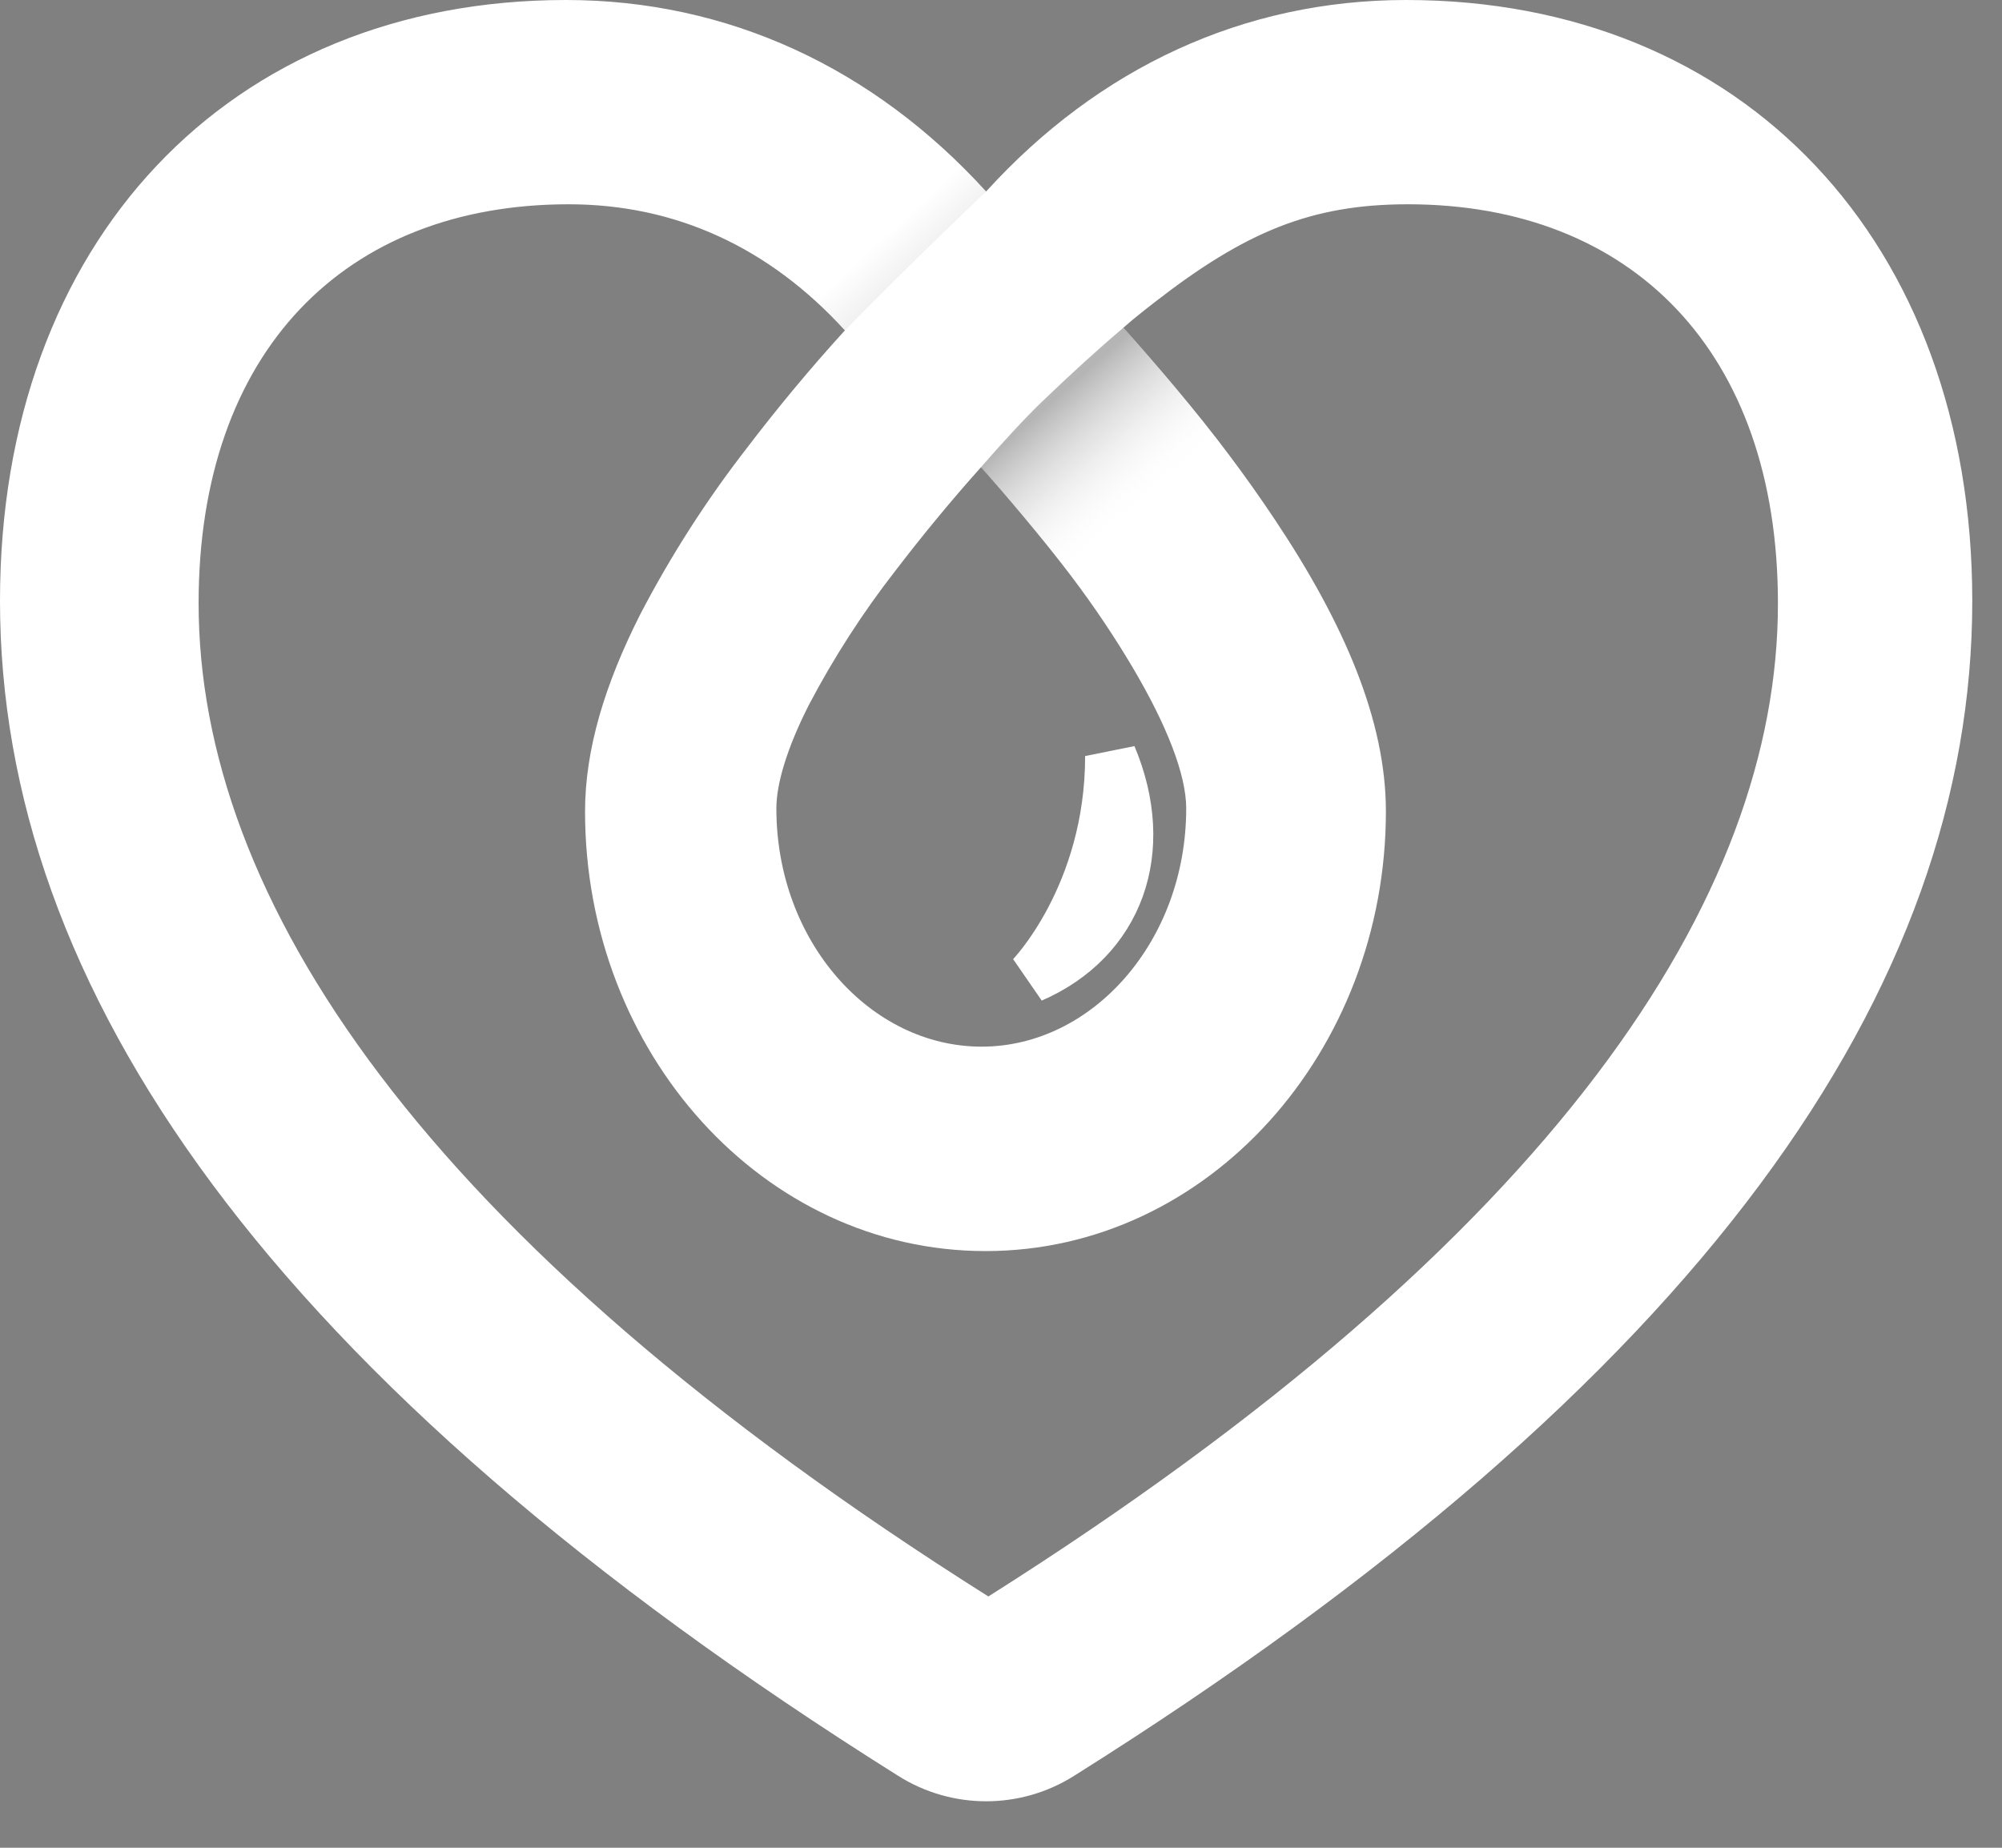 <svg width="39" height="36" viewBox="0 0 39 36" fill="none" xmlns="http://www.w3.org/2000/svg">
<rect x="0" y="0" width="39" height="36" fill="#808080" stroke="none"/>
<path d="M27.393 0C24.235 0 21.408 1.313 19.21 3.731C17.009 1.313 14.17 0 11.025 0C4.464 0 0 4.707 0 11.705C0 19.221 5.201 26.876 17.496 34.598C18.543 35.26 19.878 35.26 20.925 34.598C33.217 26.876 38.421 19.234 38.421 11.705C38.418 4.707 33.954 0 27.393 0ZM19.11 9.103C19.57 9.618 20.32 10.5 20.858 11.211C21.328 11.832 21.727 12.434 22.058 12.993C22.73 14.126 23.108 15.093 23.108 15.75C23.108 18.336 21.282 20.392 19.122 20.392C16.96 20.392 15.124 18.349 15.124 15.75C15.124 15.271 15.331 14.573 15.758 13.733C16.244 12.809 16.81 11.93 17.452 11.108C17.985 10.412 18.541 9.739 19.11 9.103ZM19.254 31.104C8.178 24.119 3.869 17.472 3.869 11.754C3.869 6.853 6.716 3.98 11.077 3.98C13.148 3.98 14.972 4.808 16.459 6.437C15.799 7.161 15.153 7.937 14.542 8.739C13.756 9.753 13.063 10.834 12.471 11.972C11.785 13.329 11.397 14.597 11.397 15.812C11.397 20.506 14.866 24.375 19.2 24.375C23.535 24.375 26.998 20.491 26.998 15.807C26.998 14.049 26.196 12.163 24.838 10.128C24.559 9.709 24.259 9.284 23.935 8.853C23.315 8.025 22.544 7.122 21.884 6.385C21.951 6.331 22.011 6.272 22.076 6.22C22.125 6.178 22.443 5.925 22.49 5.891C24.256 4.518 25.541 3.98 27.427 3.98C31.774 3.98 34.635 6.838 34.635 11.754C34.64 17.472 30.318 24.109 19.254 31.104Z" fill="url(#paint0_linear_15768_37714)"/>
<path d="M21.639 14.73C22.412 16.57 21.787 18.3 20.094 19.036C20.094 19.036 21.639 17.454 21.639 14.73Z" fill="white" stroke="white"/>
<g style="mix-blend-mode:darken" opacity="0.5">
<path d="M16.46 6.437C17.58 5.288 18.736 4.185 19.211 3.731C18.582 3.048 18.157 2.699 18.05 2.607C17.032 3.491 15.031 5.179 15.351 5.417C15.762 5.721 16.209 6.164 16.46 6.437Z" fill="url(#paint1_linear_15768_37714)"/>
</g>
<g style="mix-blend-mode:darken" opacity="0.5">
<path d="M21.884 6.386C21.403 6.792 20.881 7.268 20.304 7.821C19.963 8.15 19.544 8.605 19.109 9.104C19.704 9.776 20.299 10.488 20.855 11.212C21.147 11.602 21.414 11.985 21.654 12.352C21.796 12.572 22.324 12.675 22.456 12.523C22.903 12.006 23.333 11.537 23.682 11.201C23.915 10.976 24.14 10.764 24.357 10.568C24.522 10.418 24.551 9.714 24.401 9.5C24.251 9.287 24.096 9.075 23.935 8.861C23.317 8.033 22.544 7.123 21.884 6.386Z" fill="url(#paint2_linear_15768_37714)"/>
</g>
<defs>
<linearGradient id="paint0_linear_15768_37714" x1="2.576" y1="3.138" x2="32.496" y2="30.334" gradientUnits="userSpaceOnUse">
<stop stop-color="white"/>
<stop offset="0.526" stop-color="white"/>
<stop offset="1" stop-color="white"/>
</linearGradient>
<linearGradient id="paint1_linear_15768_37714" x1="18.188" y1="5.149" x2="17.477" y2="4.386" gradientUnits="userSpaceOnUse">
<stop stop-opacity="0.14"/>
<stop offset="1" stop-opacity="0"/>
</linearGradient>
<linearGradient id="paint2_linear_15768_37714" x1="20.427" y1="7.872" x2="23.546" y2="11.353" gradientUnits="userSpaceOnUse">
<stop stop-color="#1A1A1A" stop-opacity="0.65"/>
<stop offset="0.583" stop-color="white" stop-opacity="0"/>
</linearGradient>
</defs>
</svg>
